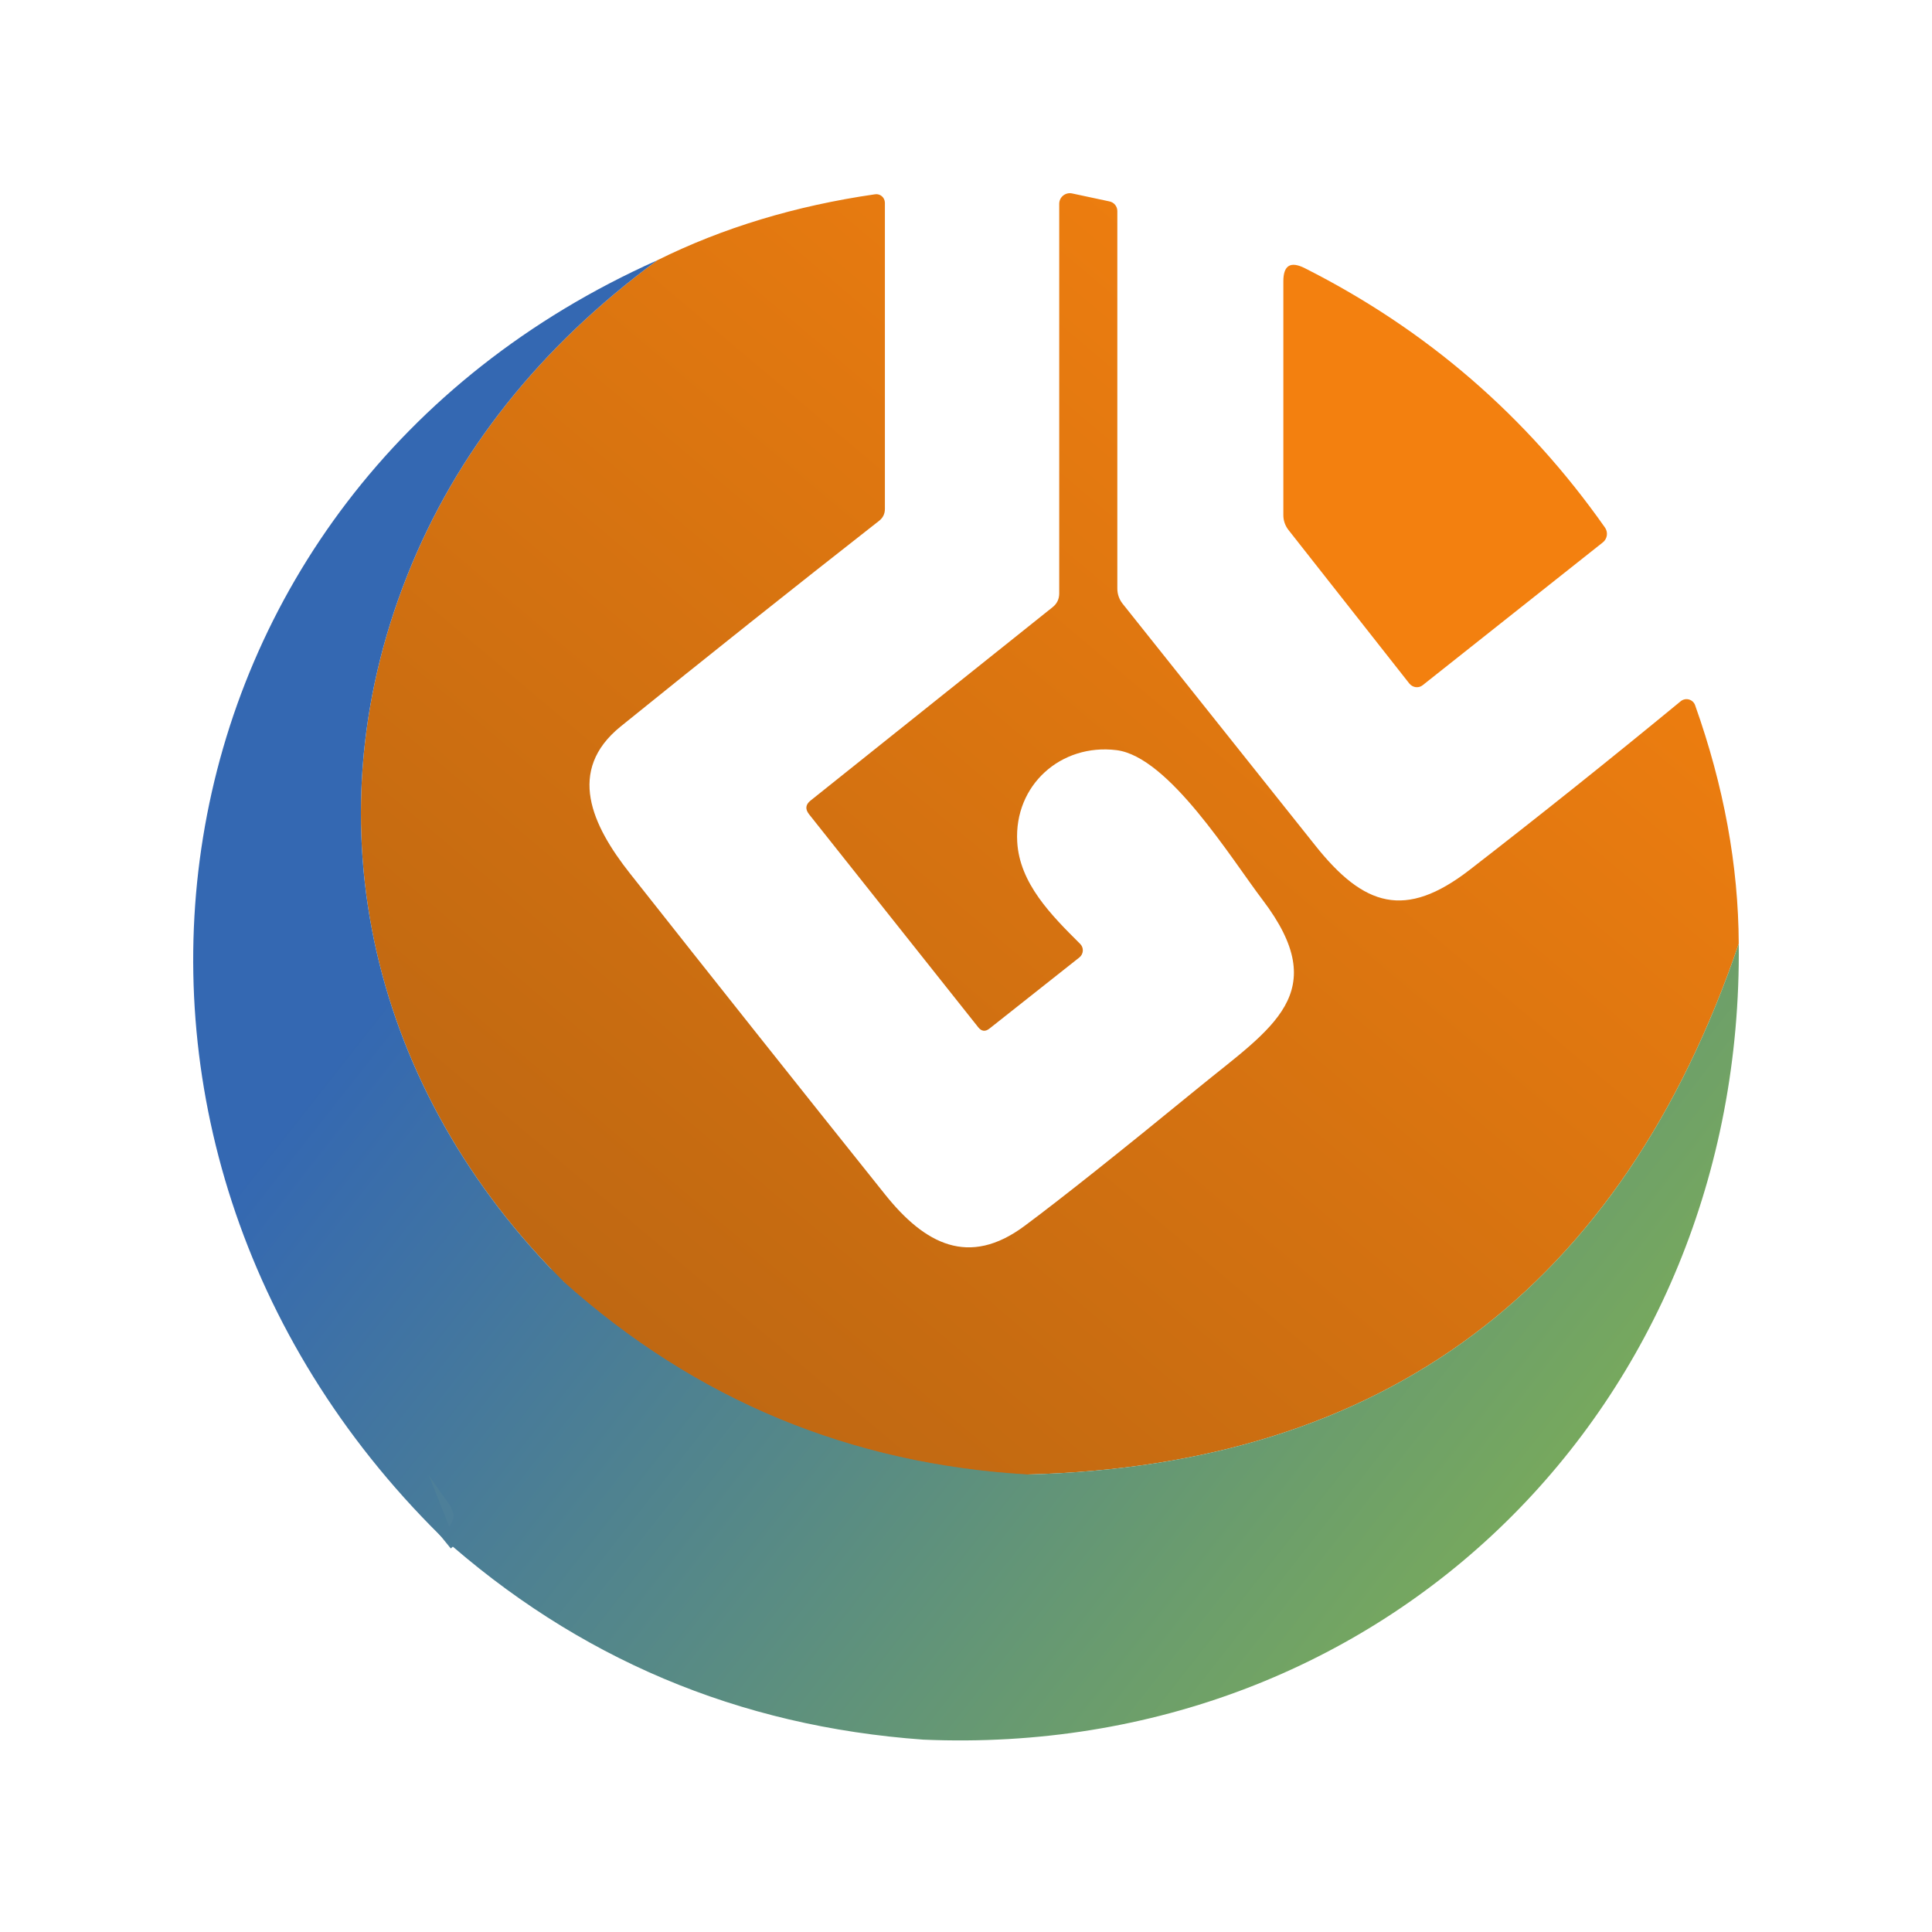 <svg width="100" height="100" viewBox="0 0 100 100" fill="none" xmlns="http://www.w3.org/2000/svg">
<rect width="100" height="100" fill="white"/>
<path d="M53.184 76.32C44.012 75.781 36.011 72.458 29.182 66.351" stroke="#98704F" stroke-width="1.719"/>
<path d="M29.183 66.351C27.086 67.245 25.57 68.669 24.637 70.622C23.837 72.298 22.549 73.767 22.067 75.615C21.999 75.89 22.044 76.145 22.205 76.38C22.526 76.85 22.849 77.308 23.176 77.755C23.434 78.104 23.523 78.402 23.442 78.648C23.351 78.923 23.133 79.201 22.789 79.482" stroke="#4D7F99" stroke-width="1.719"/>
<path d="M89.997 48.847C83.919 66.692 71.648 75.85 53.184 76.32C44.011 75.781 36.011 72.458 29.182 66.351C19.326 56.538 15.906 42.823 21.079 29.787C23.611 23.405 27.922 17.968 34.012 13.476C37.403 11.792 41.164 10.652 45.295 10.056C45.357 10.046 45.421 10.05 45.481 10.068C45.542 10.085 45.598 10.116 45.646 10.157C45.694 10.199 45.733 10.251 45.76 10.309C45.787 10.367 45.801 10.43 45.802 10.495V26.341C45.802 26.593 45.704 26.796 45.51 26.951C41.013 30.474 36.55 34.026 32.121 37.606C29.311 39.884 30.643 42.72 32.602 45.203C36.985 50.754 41.385 56.291 45.802 61.814C47.873 64.409 50.15 65.595 53.029 63.455C54.902 62.063 57.904 59.677 62.035 56.297C65.85 53.178 69.012 51.399 65.352 46.578C63.736 44.455 60.496 39.162 57.789 38.827C54.919 38.474 52.487 40.631 52.651 43.57C52.771 45.719 54.404 47.36 55.908 48.855C55.955 48.901 55.992 48.957 56.016 49.019C56.04 49.081 56.05 49.148 56.047 49.214C56.042 49.281 56.024 49.346 55.993 49.406C55.961 49.466 55.918 49.518 55.865 49.56L51.216 53.238C50.998 53.41 50.803 53.387 50.631 53.169L41.875 42.144C41.668 41.88 41.694 41.645 41.952 41.439L54.472 31.436C54.707 31.253 54.825 31.013 54.825 30.715V10.555C54.824 10.472 54.842 10.39 54.877 10.315C54.913 10.24 54.965 10.174 55.029 10.122C55.094 10.07 55.169 10.033 55.25 10.014C55.33 9.996 55.414 9.995 55.495 10.013L57.429 10.426C57.543 10.45 57.646 10.512 57.719 10.603C57.793 10.694 57.833 10.807 57.833 10.924V30.465C57.833 30.744 57.926 31.017 58.099 31.239C61.427 35.421 64.753 39.594 68.076 43.759C70.602 46.939 72.742 47.592 76.059 45.031C79.685 42.224 83.332 39.311 86.998 36.292C87.057 36.245 87.126 36.213 87.199 36.198C87.272 36.183 87.348 36.185 87.421 36.206C87.493 36.226 87.559 36.263 87.614 36.313C87.669 36.364 87.712 36.428 87.737 36.498C89.227 40.686 89.98 44.802 89.997 48.847Z" fill="url(#paint0_linear_51_53)"/>
<path d="M67.535 13.88C73.836 17.06 79.015 21.534 83.071 27.303C83.155 27.422 83.191 27.568 83.17 27.712C83.149 27.856 83.074 27.986 82.96 28.076L73.636 35.467C73.587 35.506 73.53 35.536 73.469 35.553C73.407 35.57 73.343 35.575 73.279 35.567C73.216 35.559 73.153 35.538 73.097 35.506C73.04 35.474 72.989 35.432 72.948 35.381L66.692 27.432C66.52 27.214 66.426 26.945 66.426 26.667V14.559C66.426 13.734 66.796 13.508 67.535 13.88Z" fill="#F3800F"/>
<path fill-rule="evenodd" clip-rule="evenodd" d="M34.012 13.476C27.922 17.968 23.611 23.404 21.079 29.786C15.906 42.822 19.326 56.538 29.183 66.351C36.011 72.458 44.012 75.781 53.184 76.319C71.648 75.85 83.919 66.692 89.998 48.846C90.247 72.736 71.651 91.074 47.787 90.043C38.214 89.356 29.881 85.835 22.789 79.482C2.07 59.004 7.029 25.533 34.012 13.476ZM23.249 79.011C23.255 79.003 23.26 78.996 23.265 78.988L23.268 78.985C23.347 78.872 23.405 78.76 23.442 78.648C23.522 78.402 23.434 78.104 23.176 77.754C23.042 77.571 22.909 77.386 22.776 77.199C22.584 76.93 22.394 76.657 22.205 76.379" fill="url(#paint1_linear_51_53)"/>
<defs>
<linearGradient id="paint0_linear_51_53" x1="30.606" y1="74.849" x2="79.697" y2="16.667" gradientUnits="userSpaceOnUse">
<stop stop-color="#BB6612"/>
<stop offset="1" stop-color="#F3800F"/>
</linearGradient>
<linearGradient id="paint1_linear_51_53" x1="29.26" y1="39.695" x2="93.71" y2="90.395" gradientUnits="userSpaceOnUse">
<stop stop-color="#3468B2"/>
<stop offset="1" stop-color="#8BBC44"/>
</linearGradient>
</defs>
</svg>
